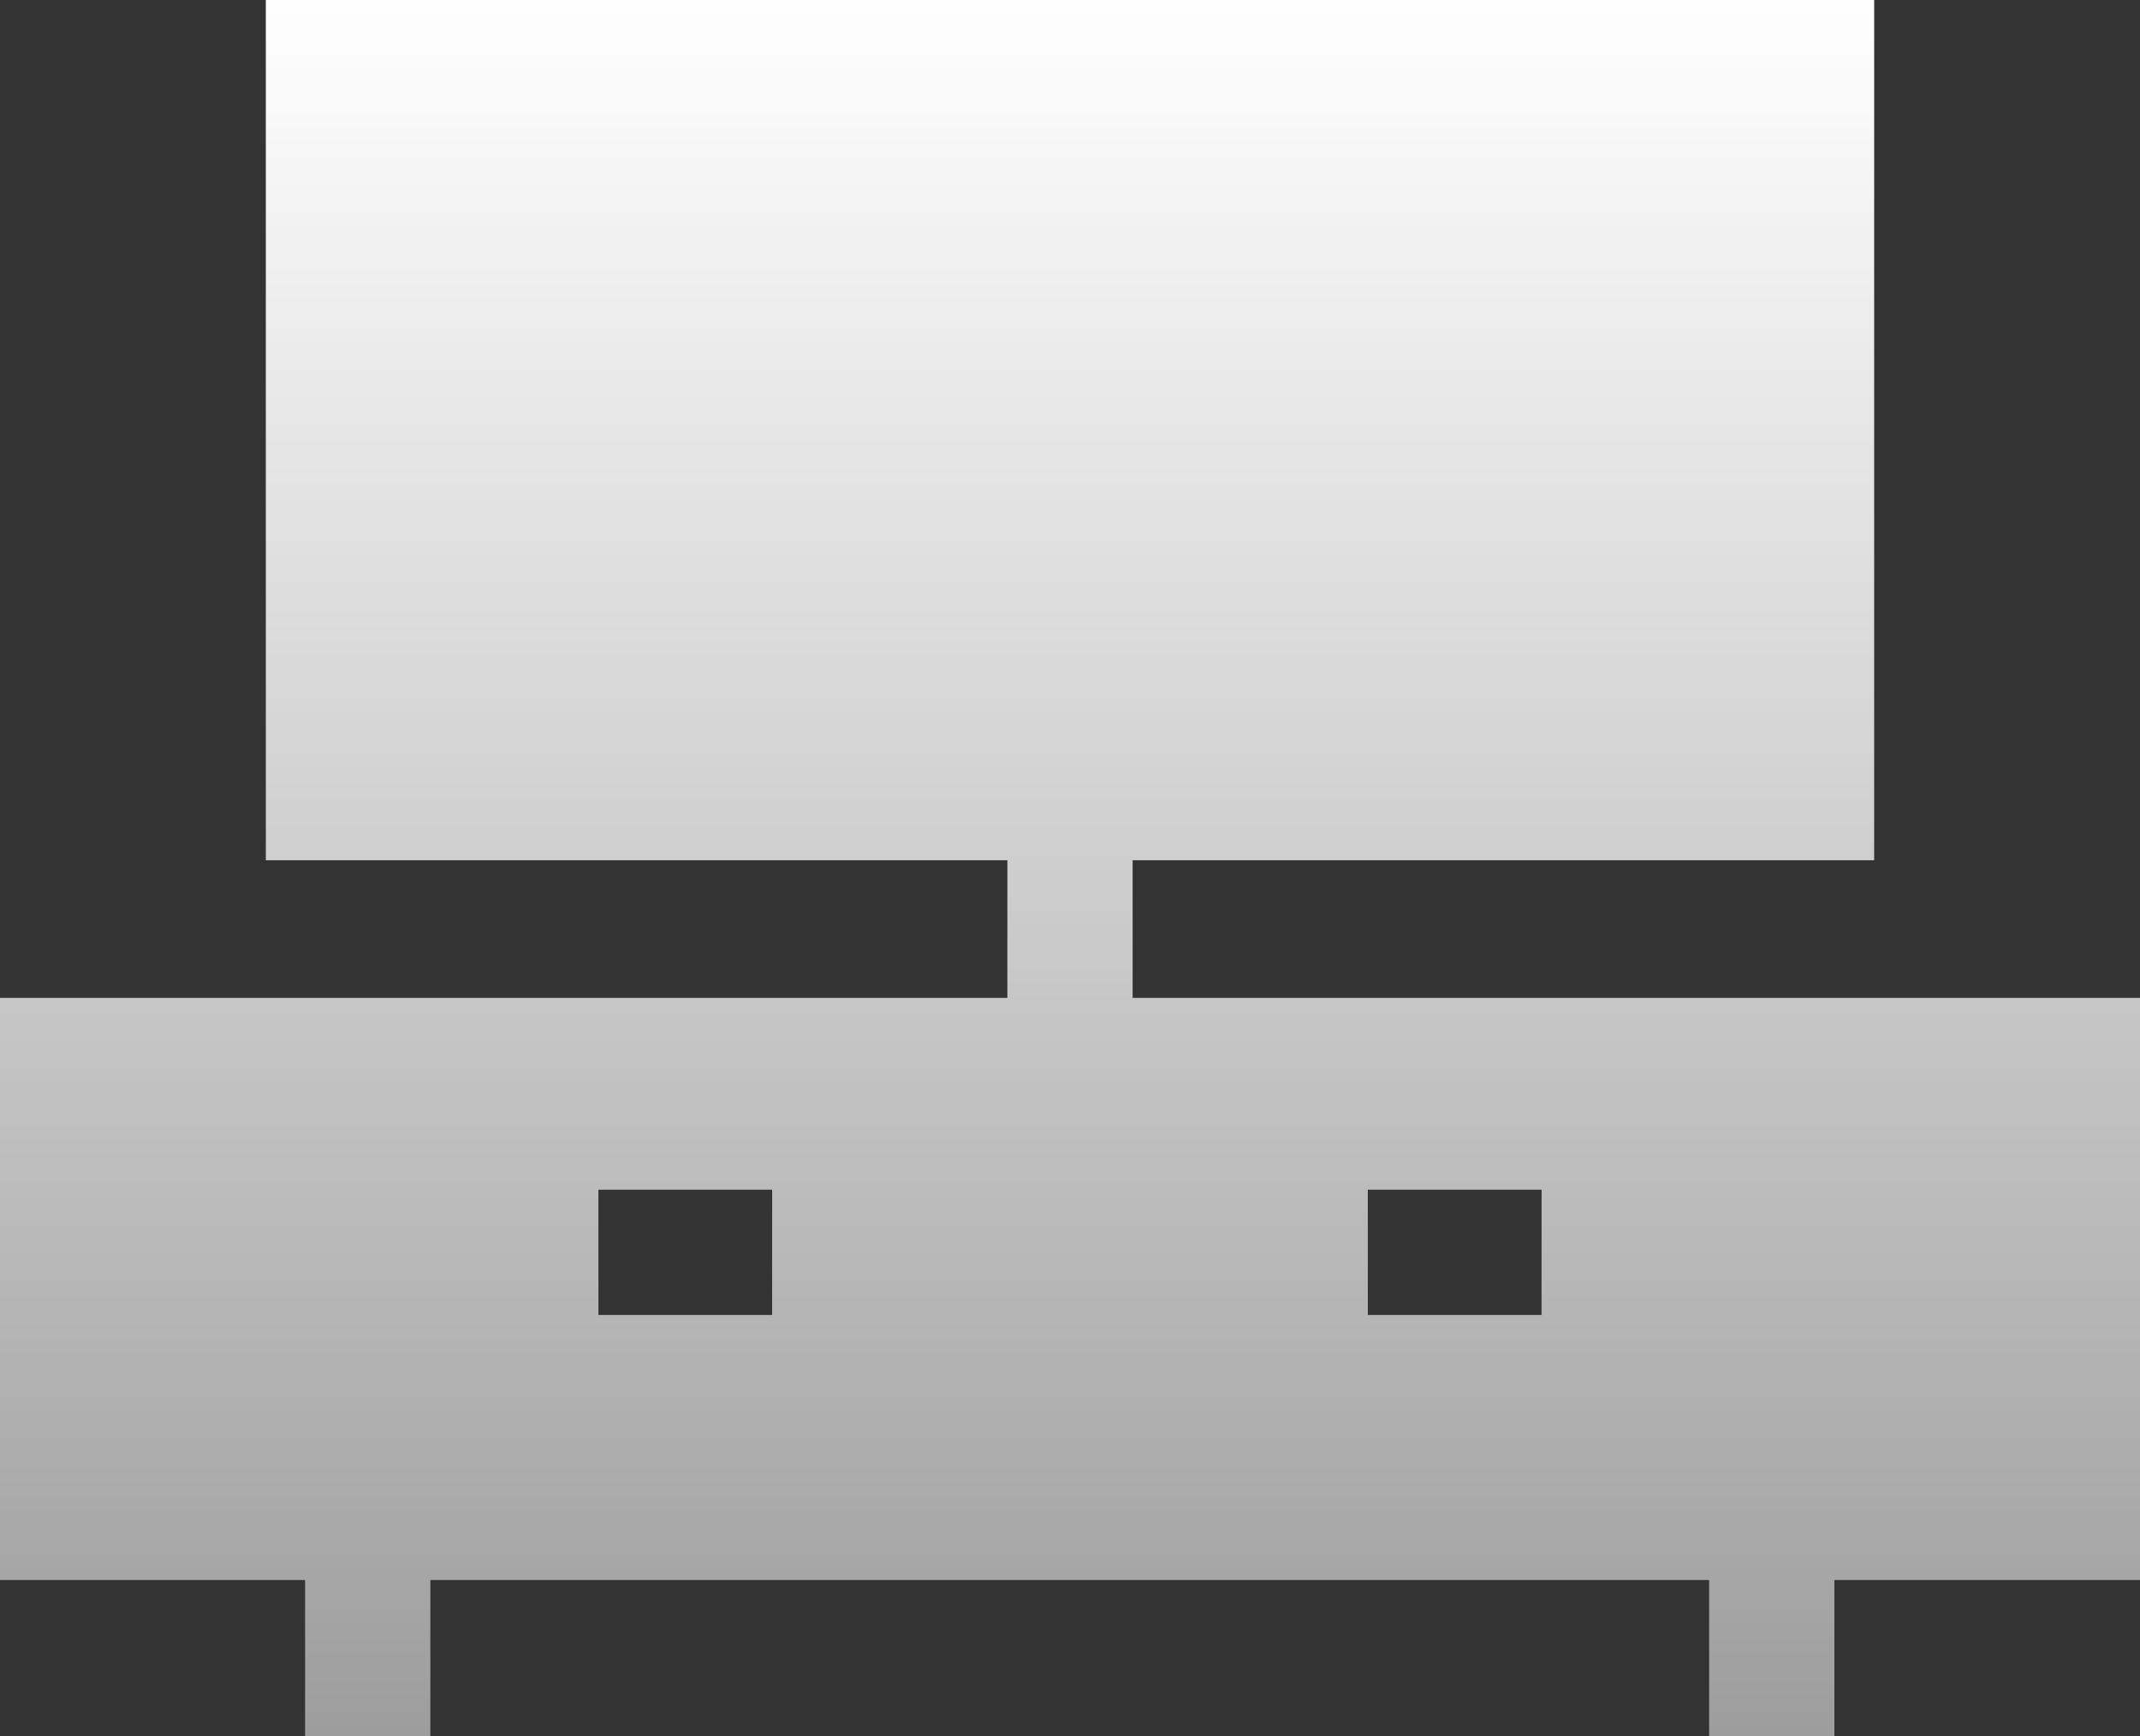 <svg xmlns="http://www.w3.org/2000/svg" xmlns:xlink="http://www.w3.org/1999/xlink" width="41" height="33.264" viewBox="0 0 41 33.264">
  <rect x="0" y="0" width="41" height="33.264" fill="#333333" stroke="none"/>
  <defs>
    <linearGradient id="linear-gradient" x1="0.5" x2="0.5" y2="1" gradientUnits="objectBoundingBox">
      <stop offset="0" stop-color="#fff"/>
      <stop offset="1" stop-color="#fff" stop-opacity="0.518"/>
    </linearGradient>
  </defs>
  <path id="_004-furniture-and-household" data-name="004-furniture-and-household" d="M21.7,19.118V16.481H35.907V0H5.093V16.481H19.3v2.637H0V30.271H5.845v2.993h2.4V30.271h24.5v2.993h2.4V30.271H41V19.118Zm-6.907,6.075H11.465v-2.4h3.329Zm14.741,0H26.206v-2.4h3.329Zm0,0" fill="url(#linear-gradient)"/>
</svg>
